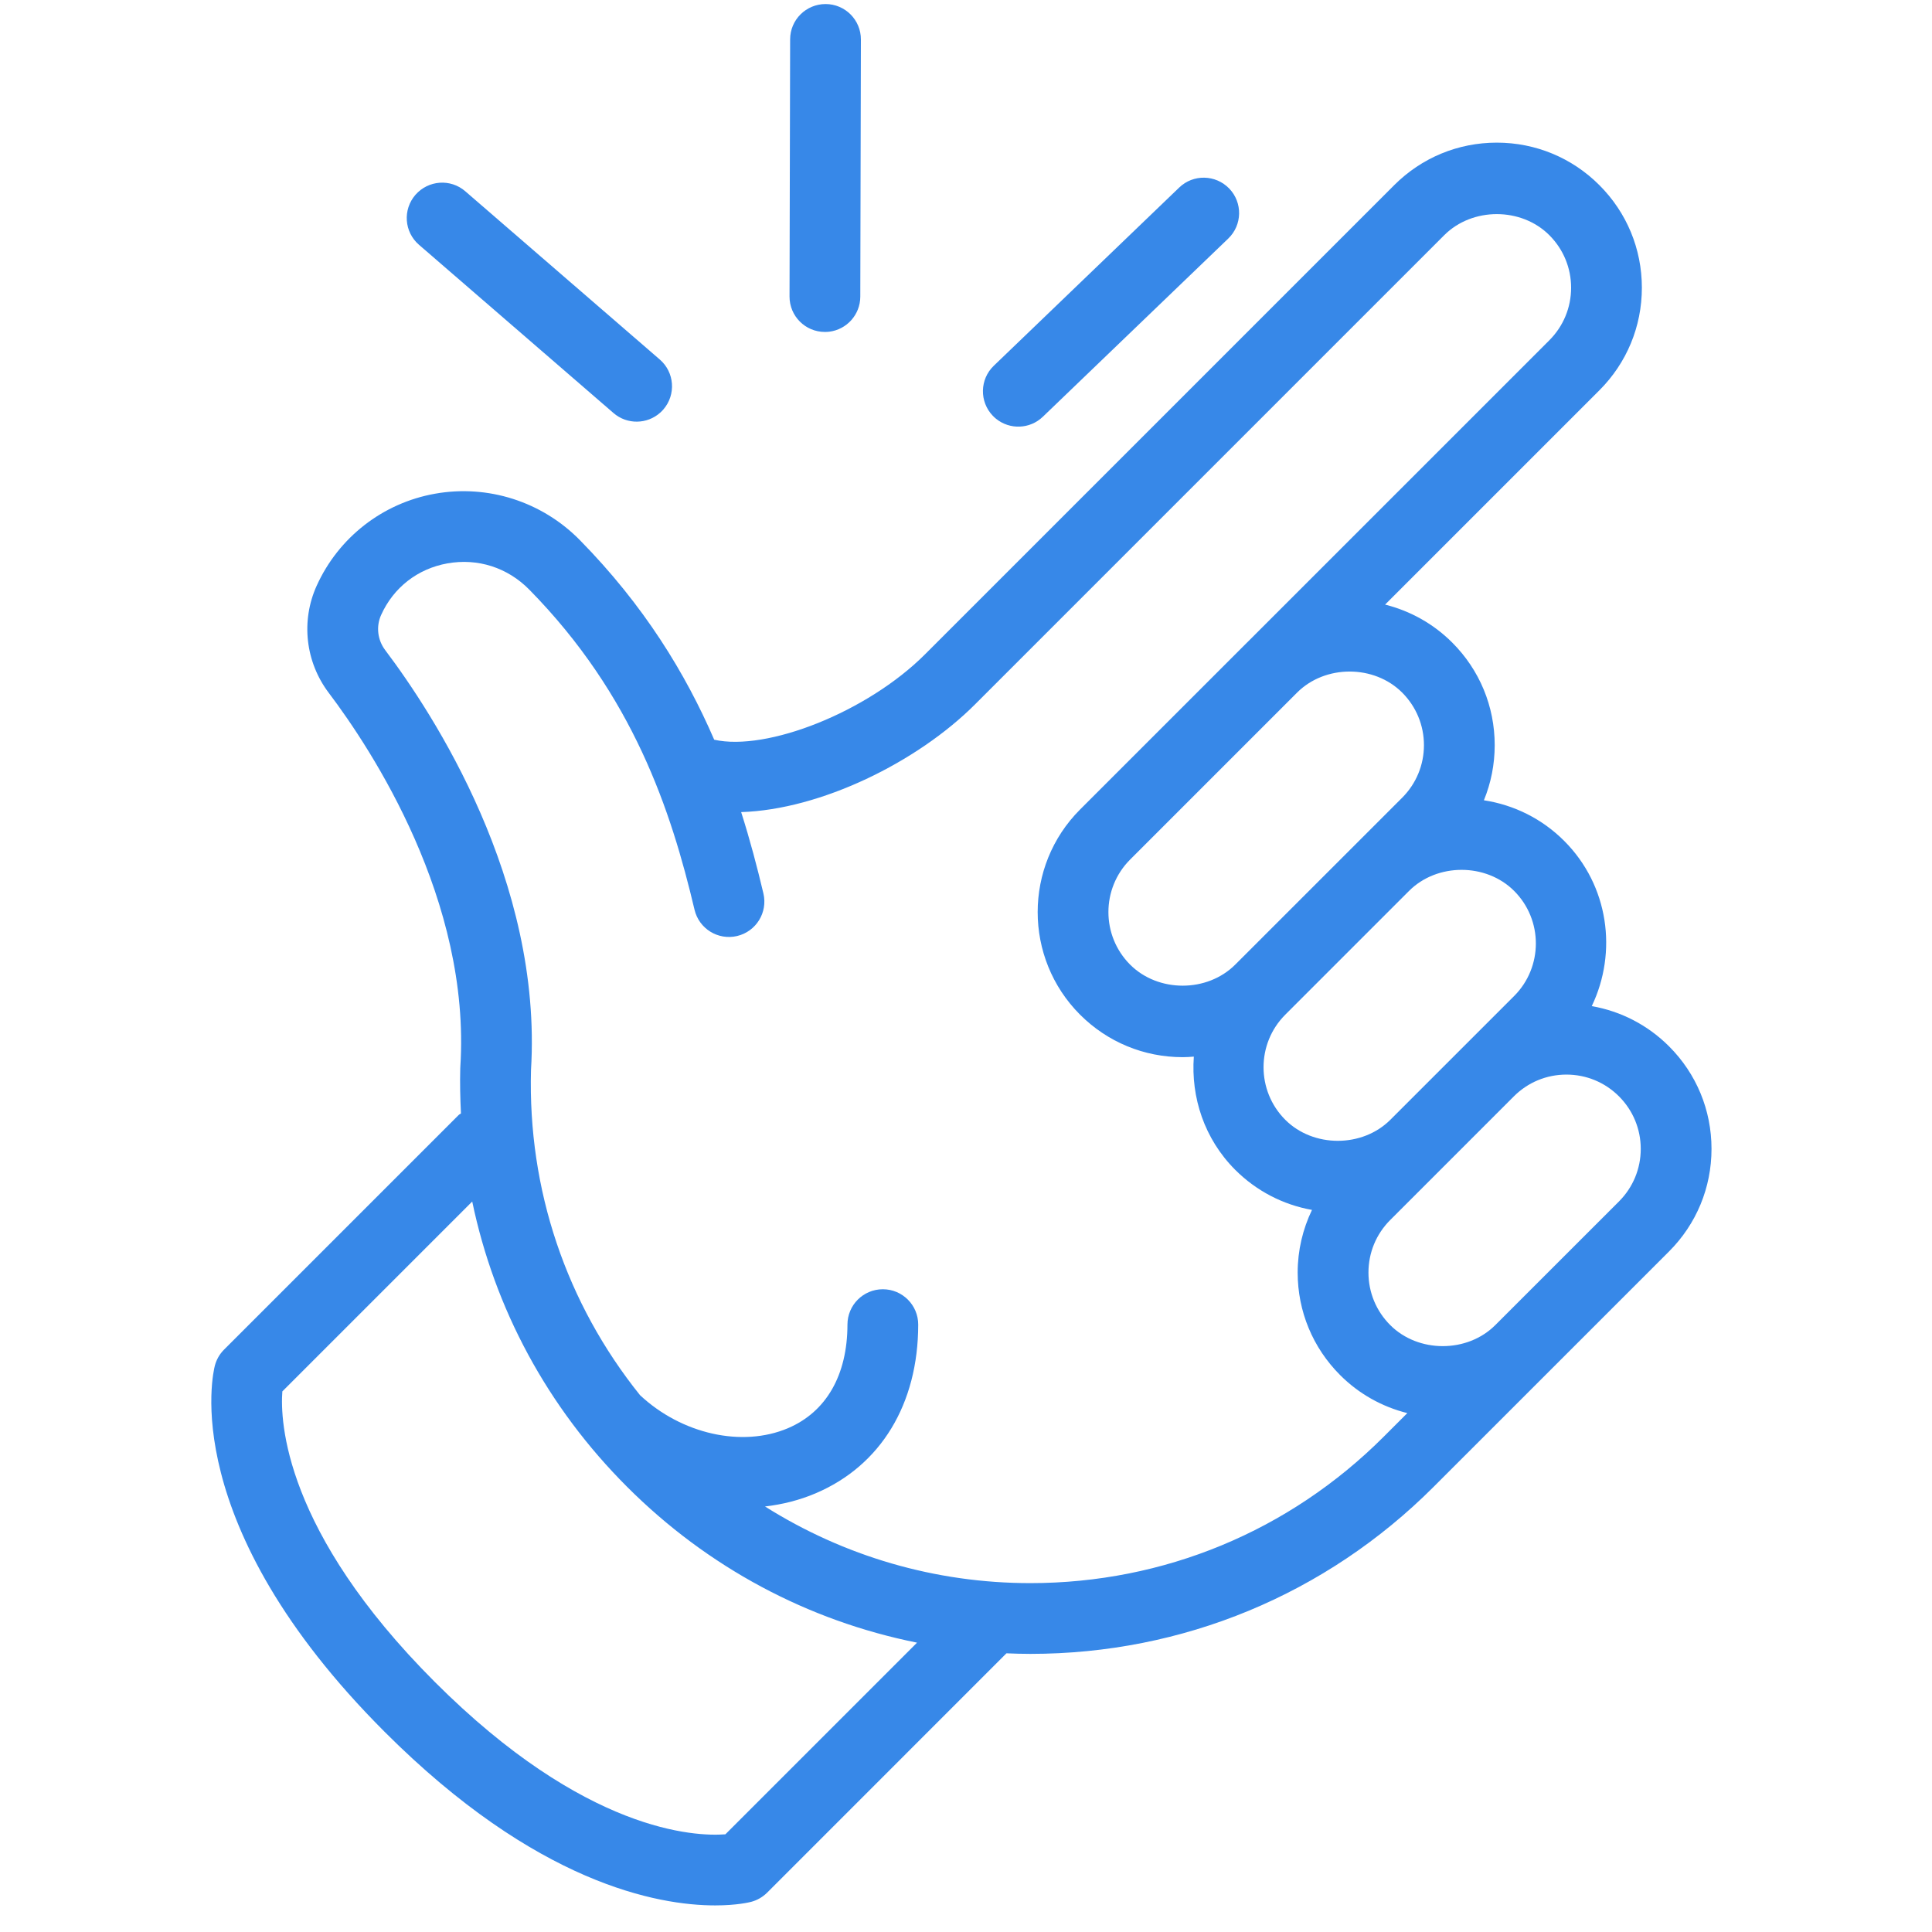 <svg xmlns="http://www.w3.org/2000/svg" width="64" height="64" viewBox="0 0 64 64">
  <g fill="#3788E8" transform="translate(7)">
    <path d="M49.696,38.058 C49.696,36.774 49.196,35.567 48.288,34.66 C47.581,33.953 46.693,33.498 45.729,33.329 C46.587,31.541 46.295,29.335 44.815,27.855 C44.084,27.124 43.158,26.664 42.156,26.51 C42.391,25.938 42.514,25.32 42.514,24.684 C42.514,23.4 42.014,22.193 41.106,21.285 C40.483,20.662 39.717,20.237 38.883,20.028 L45.981,12.93 C46.889,12.022 47.389,10.815 47.389,9.531 C47.389,8.247 46.889,7.041 45.981,6.133 C45.074,5.226 43.867,4.725 42.583,4.725 C41.299,4.725 40.093,5.225 39.185,6.133 L23.641,21.677 C21.73,23.588 18.405,24.896 16.659,24.504 C15.711,22.312 14.337,20.057 12.207,17.89 C10.955,16.617 9.163,16.042 7.41,16.355 C5.679,16.663 4.214,17.803 3.49,19.404 C2.963,20.569 3.117,21.928 3.89,22.951 C5.319,24.842 8.602,29.836 8.249,35.339 C8.249,35.342 8.25,35.345 8.25,35.349 C8.249,35.356 8.247,35.363 8.247,35.37 C8.233,35.879 8.245,36.383 8.27,36.885 C8.246,36.905 8.217,36.913 8.195,36.935 L0.423,44.707 C0.276,44.853 0.171,45.036 0.118,45.237 C0.062,45.447 -1.164,50.464 5.745,57.373 C10.766,62.394 14.788,63.119 16.692,63.119 C17.408,63.119 17.825,63.016 17.883,63.001 C18.083,62.948 18.265,62.843 18.412,62.697 L26.337,54.771 C26.338,54.77 26.338,54.769 26.339,54.768 C26.603,54.779 26.867,54.787 27.132,54.787 C32.178,54.787 36.923,52.822 40.491,49.253 L47.3,42.445 C47.3,42.445 47.3,42.445 47.3,42.445 L48.288,41.457 C49.196,40.549 49.696,39.342 49.696,38.058 Z M47.352,38.058 C47.352,38.716 47.095,39.334 46.631,39.799 L42.534,43.895 C41.604,44.826 39.981,44.824 39.053,43.895 C39.053,43.895 39.053,43.895 39.053,43.895 C38.588,43.43 38.332,42.812 38.332,42.155 C38.332,41.497 38.588,40.879 39.053,40.414 L43.149,36.318 C43.614,35.853 44.232,35.597 44.89,35.597 C45.547,35.597 46.166,35.853 46.631,36.318 C47.095,36.783 47.352,37.401 47.352,38.058 Z M43.158,32.994 L39.057,37.094 C38.128,38.023 36.505,38.024 35.576,37.094 C34.617,36.134 34.617,34.572 35.576,33.613 L39.676,29.513 C40.605,28.583 42.227,28.582 43.158,29.513 C44.117,30.472 44.117,32.034 43.158,32.994 Z M39.449,22.943 C39.913,23.408 40.17,24.027 40.17,24.684 C40.17,25.341 39.913,25.96 39.449,26.425 L33.918,31.955 C32.989,32.883 31.368,32.885 30.437,31.955 C29.478,30.995 29.478,29.433 30.437,28.474 L35.968,22.943 C36.898,22.013 38.52,22.014 39.449,22.943 Z M17.029,60.764 C16.035,60.841 12.391,60.704 7.403,55.716 C2.4,50.712 2.279,47.063 2.353,46.092 L8.643,39.802 C9.383,43.353 11.132,46.613 13.773,49.253 C16.439,51.92 19.762,53.69 23.378,54.415 L17.029,60.764 Z M27.132,52.443 C23.971,52.443 20.953,51.548 18.342,49.904 C18.919,49.837 19.484,49.696 20.019,49.468 C22.176,48.551 23.415,46.514 23.417,43.881 C23.418,43.234 22.893,42.708 22.246,42.708 L22.245,42.708 C21.598,42.708 21.073,43.232 21.073,43.879 C21.071,45.552 20.371,46.771 19.102,47.311 C17.581,47.957 15.579,47.505 14.202,46.217 C11.759,43.174 10.483,39.415 10.59,35.448 C10.975,29.177 7.344,23.634 5.761,21.537 C5.505,21.199 5.453,20.752 5.626,20.37 C6.037,19.46 6.837,18.839 7.82,18.663 C8.827,18.483 9.815,18.801 10.535,19.534 C13.977,23.035 15.232,26.857 16.007,30.135 C16.156,30.765 16.785,31.155 17.417,31.007 C18.048,30.858 18.438,30.226 18.289,29.596 C18.084,28.73 17.847,27.827 17.552,26.902 C20.188,26.818 23.383,25.25 25.298,23.335 L40.842,7.791 C41.773,6.86 43.394,6.86 44.324,7.791 C44.788,8.256 45.045,8.874 45.045,9.531 C45.045,10.189 44.788,10.807 44.324,11.272 L34.314,21.282 C34.313,21.283 34.311,21.284 34.31,21.285 L28.779,26.816 C26.906,28.69 26.906,31.739 28.779,33.613 C28.779,33.613 28.779,33.613 28.779,33.613 C29.688,34.52 30.894,35.02 32.178,35.02 C32.302,35.02 32.424,35.012 32.547,35.002 C32.449,36.348 32.892,37.725 33.918,38.752 C33.918,38.752 33.918,38.752 33.918,38.752 C34.621,39.454 35.504,39.909 36.461,40.08 C36.154,40.72 35.987,41.424 35.987,42.155 C35.987,43.438 36.487,44.645 37.395,45.553 C37.395,45.553 37.395,45.553 37.395,45.553 C38.019,46.177 38.785,46.602 39.619,46.811 L38.834,47.596 C35.708,50.721 31.553,52.443 27.132,52.443 Z"/>
    <path d="M10.235,14.381 C10.309,14.974 10.814,15.408 11.396,15.408 C11.445,15.408 11.494,15.405 11.543,15.399 C12.186,15.318 12.642,14.732 12.561,14.09 L11.502,5.637 C11.422,4.995 10.838,4.542 10.193,4.62 C9.551,4.701 9.095,5.286 9.176,5.929 L10.235,14.381 Z" transform="rotate(-42 10.868 10.01)"/>
    <path d="M29.17,14.381 C29.244,14.974 29.749,15.408 30.332,15.408 C30.38,15.408 30.429,15.405 30.479,15.399 C31.121,15.318 31.577,14.732 31.496,14.09 L30.438,5.637 C30.358,4.995 29.773,4.542 29.129,4.62 C28.486,4.701 28.031,5.286 28.112,5.929 L29.17,14.381 Z" transform="scale(-1 1) rotate(-39 0 94.173)"/>
    <path d="M19.702,9.937 C19.776,10.53 20.282,10.964 20.864,10.964 C20.913,10.964 20.962,10.96 21.011,10.954 C21.654,10.874 22.109,10.288 22.028,9.646 L20.97,1.193 C20.89,0.551 20.305,0.097 19.661,0.176 C19.019,0.256 18.563,0.842 18.644,1.485 L19.702,9.937 Z" transform="scale(-1 1) rotate(7 0 -326.928)"/>
  </g>
</svg>
